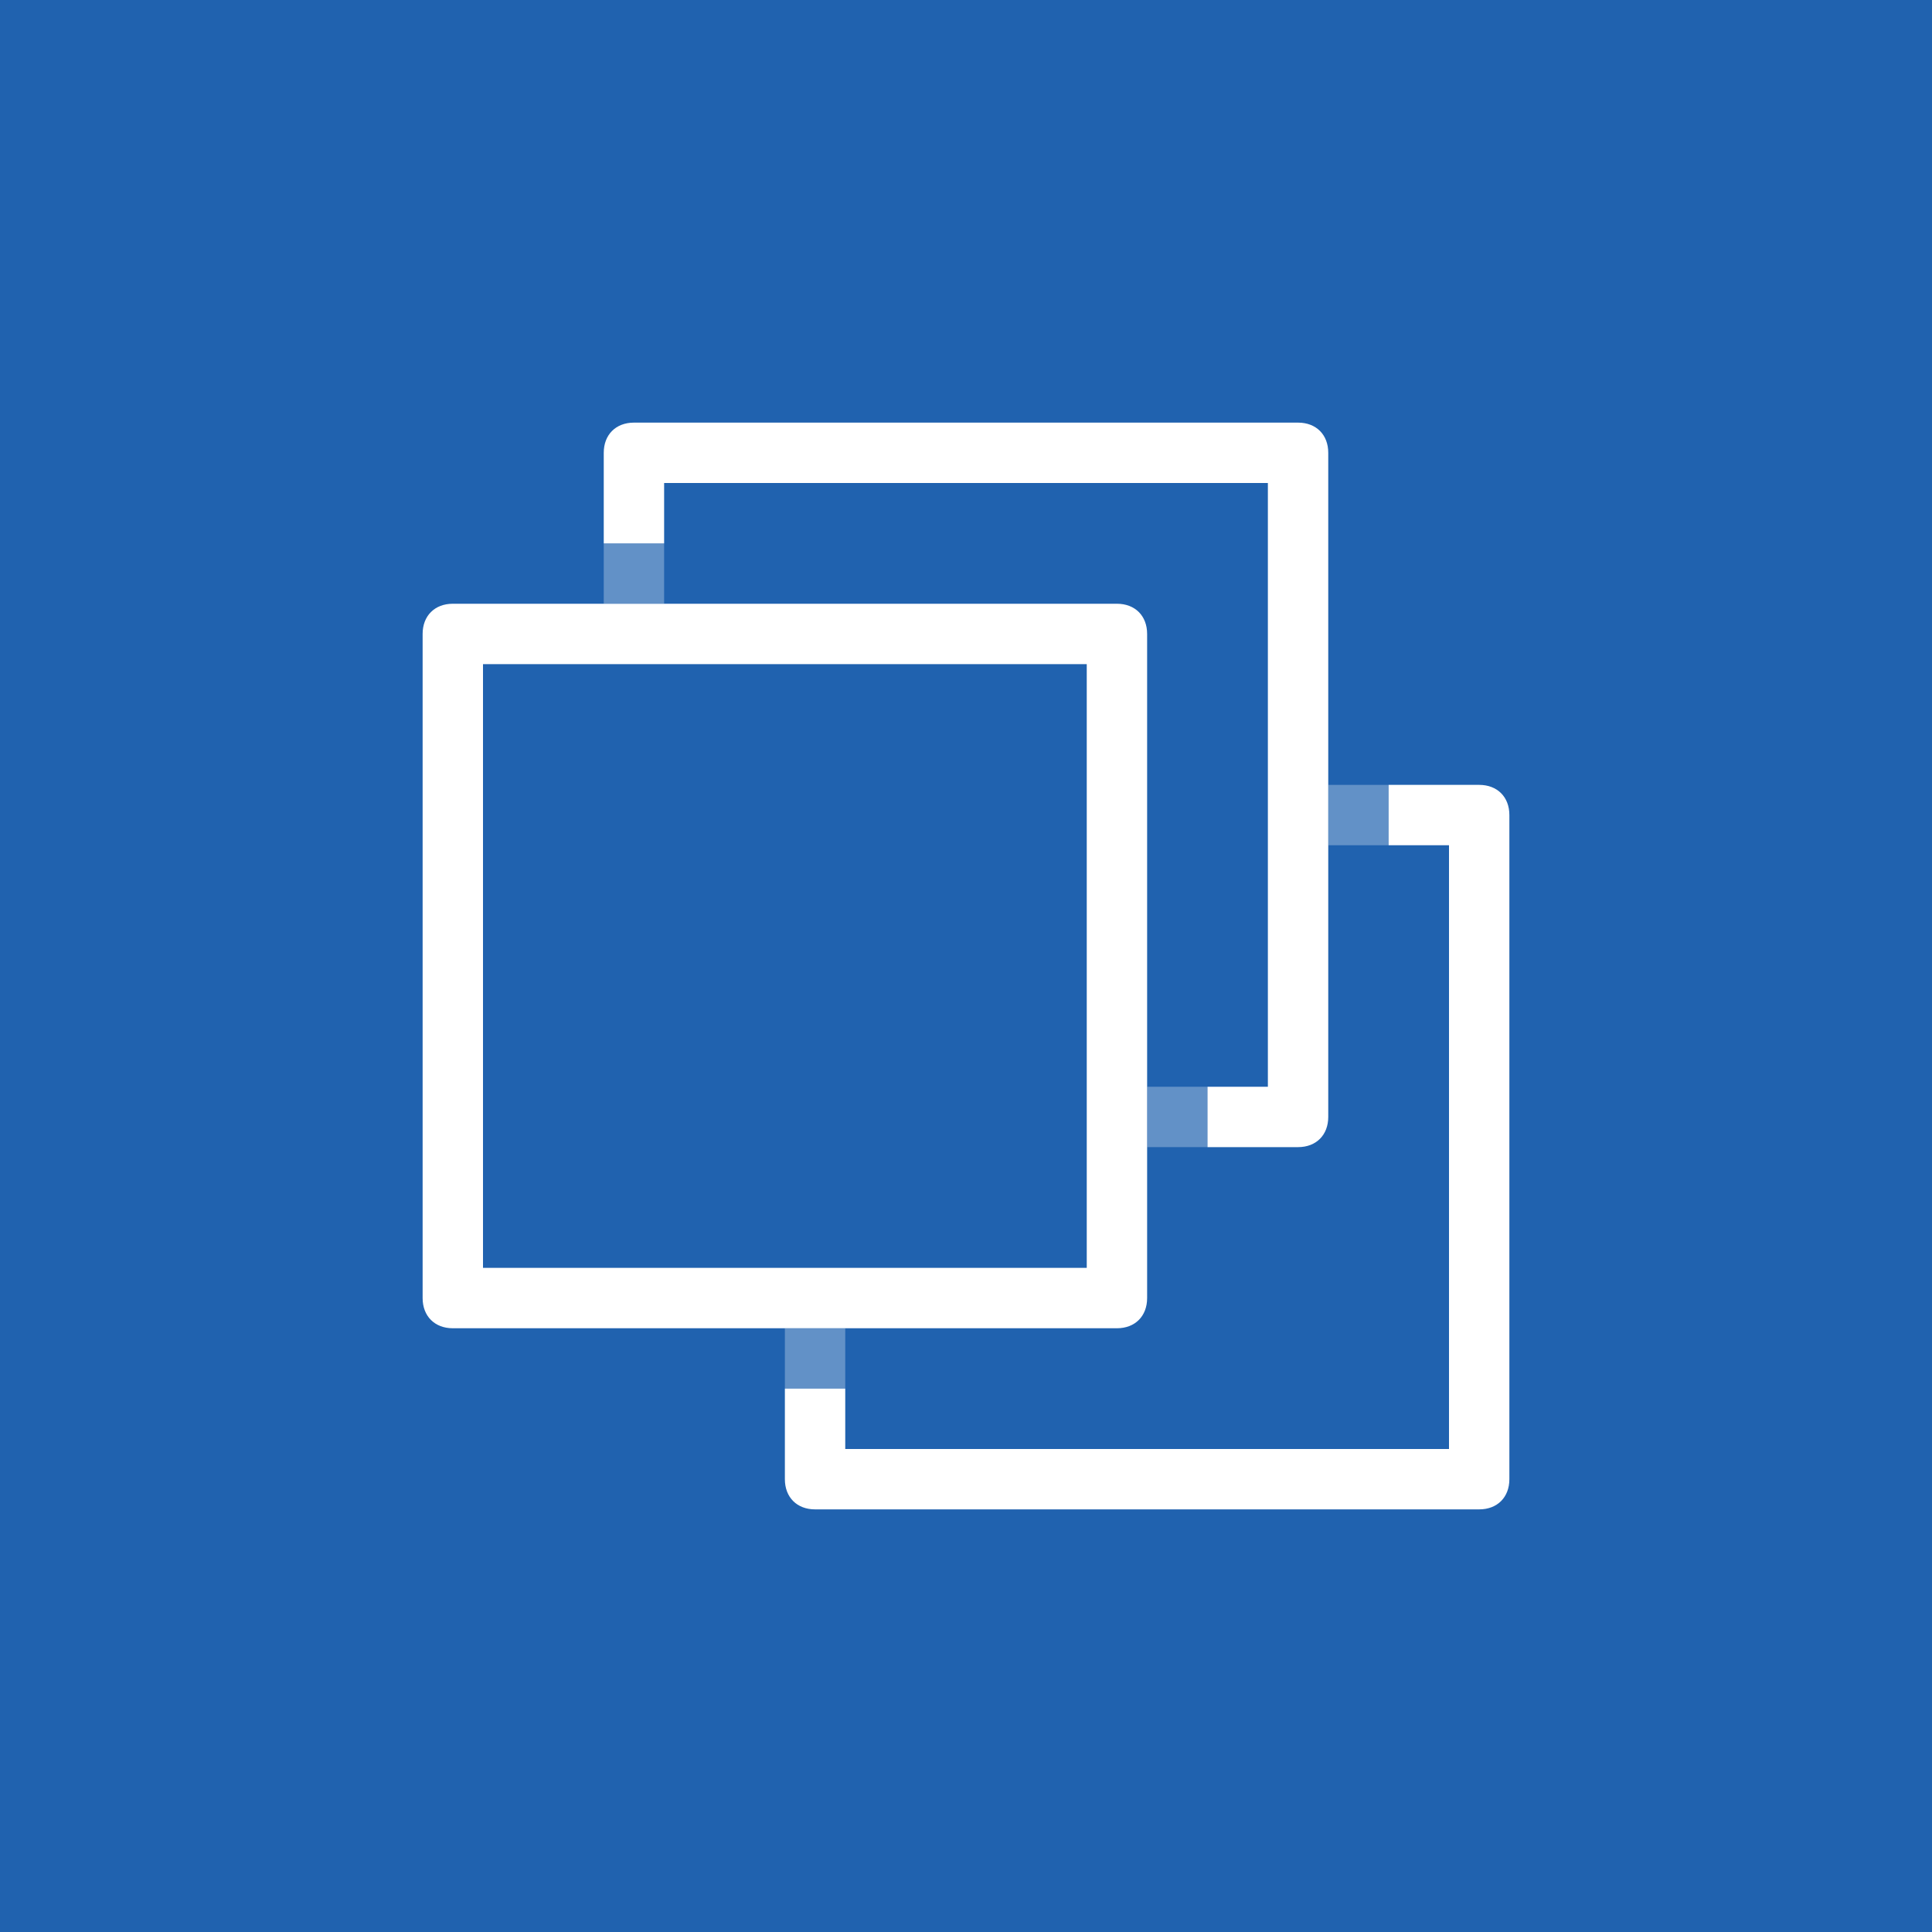 <?xml version="1.0" encoding="utf-8"?>
<!-- Generator: Adobe Illustrator 21.0.2, SVG Export Plug-In . SVG Version: 6.00 Build 0)  -->
<svg version="1.1" id="Ebene_1" xmlns="http://www.w3.org/2000/svg" xmlns:xlink="http://www.w3.org/1999/xlink" x="0px" y="0px"
	 viewBox="0 0 64 64" style="enable-background:new 0 0 64 64;" xml:space="preserve">
<style type="text/css">
	.st0{fill:#2062AF;}
	.st1{fill:#FFFFFF;}
	.st2{opacity:0.3;fill:#FFFFFF;enable-background:new    ;}
</style>
<path class="st0" d="M0,0h64v64H0V0z"/>
<path class="st1" d="M49,26h-3v2h2v20H28v-2h-2v3c0,0.6,0.4,1,1,1h22c0.6,0,1-0.4,1-1V27C50,26.4,49.6,26,49,26z"/>
<path class="st1" d="M43,14H21c-0.6,0-1,0.4-1,1v3h2v-2h20v20h-2v2h3c0.6,0,1-0.4,1-1V15C44,14.4,43.6,14,43,14z"/>
<path class="st1" d="M37,20H15c-0.6,0-1,0.4-1,1v22c0,0.6,0.4,1,1,1h22c0.6,0,1-0.4,1-1V21C38,20.4,37.6,20,37,20z M36,42H16V22h20
	V42z"/>
<path class="st2" d="M20,18h2v2h-2V18z M38,36h2v2h-2V36z M44,26h2v2h-2V26z M26,44h2v2h-2V44z"/>
</svg>
